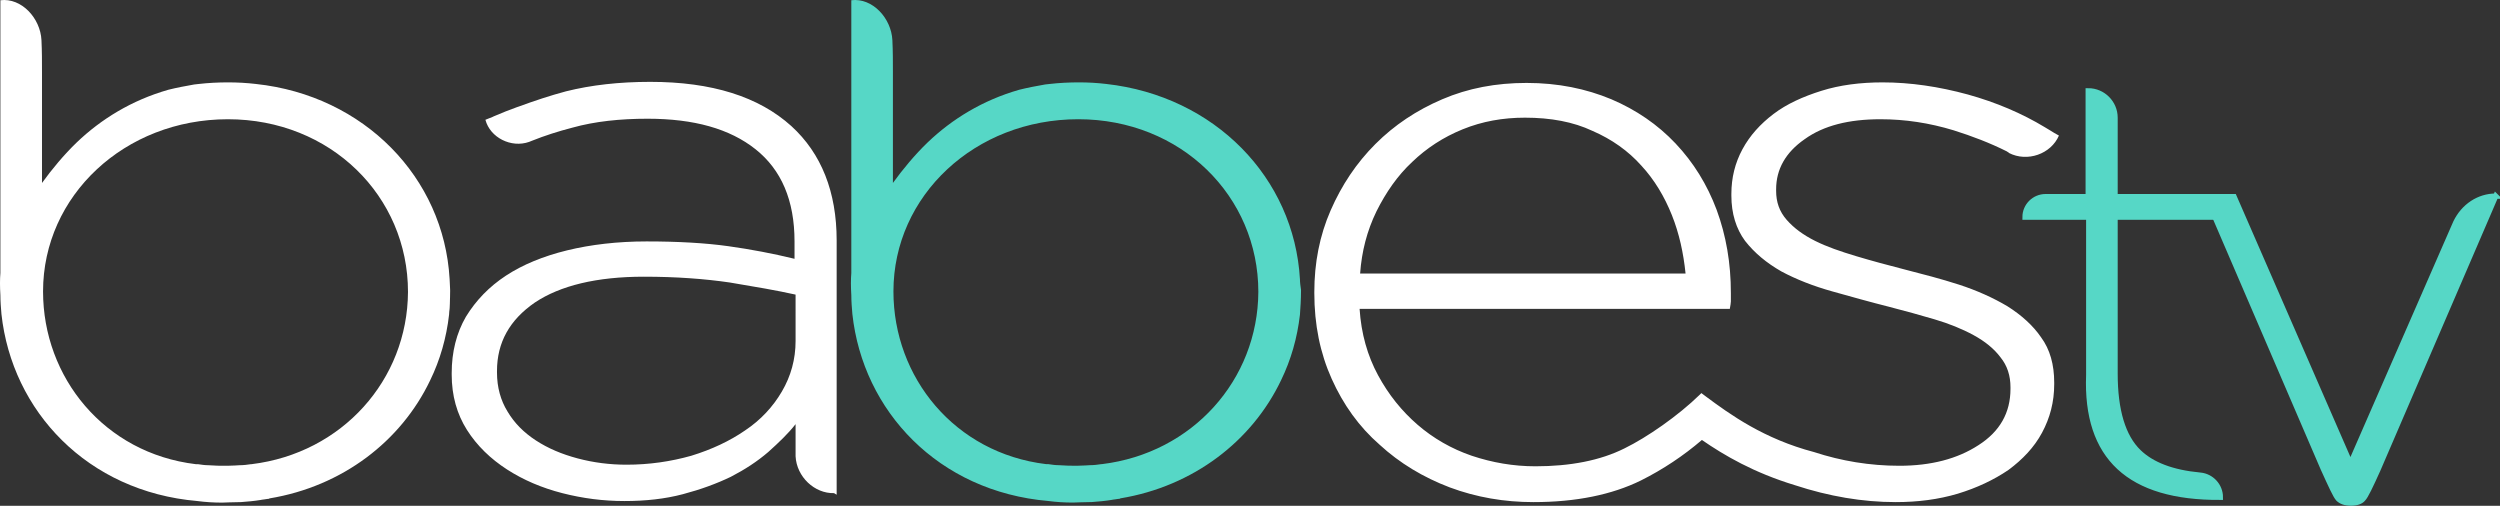 <svg enable-background="new 0 0 508.2 102.7" version="1.1" viewBox="0 0 800 161.85" xmlns="http://www.w3.org/2000/svg">
 <rect x="0" y="0" width="800" height="161.85" fill="#333333" stroke="none"/>
 <g fill="#fff" stroke-width="1.685">
  <path d="m267.73 158.31v-81.393c0-15.503-4.887-27.805-14.492-36.568-10.448-9.437-25.446-14.155-45.162-14.155-9.942 0-18.874 1.011-26.962 3.033-5.056 1.348-10.111 3.033-15.166 4.887-0.169 0-0.337 0.169-0.506 0.169-2.359 0.843-4.887 1.854-7.246 2.865-0.169 0-0.337 0.169-0.337 0.169-0.843 0.337-1.685 0.674-2.528 1.011 1.517 5.729 8.257 9.1 13.987 7.078 0.337-0.169 0.506-0.169 0.843-0.337 4.213-1.685 8.426-3.033 12.976-4.213 7.246-2.022 15.335-2.865 24.098-2.865 14.829 0 26.288 3.202 34.546 9.774 8.257 6.572 12.47 16.346 12.47 29.49v5.561c-6.909-1.685-13.987-3.033-21.233-4.044s-16.009-1.517-26.12-1.517c-9.268 0-17.863 1.011-25.446 2.865-7.583 1.854-14.155 4.55-19.548 8.089-5.393 3.539-9.605 7.92-12.807 13.144-3.033 5.224-4.55 11.291-4.55 18.031v0.506c0 6.741 1.685 12.639 4.887 17.694 3.202 5.056 7.583 9.268 12.807 12.639s11.122 5.898 17.694 7.583c6.572 1.685 13.144 2.528 19.885 2.528s12.976-0.674 18.705-2.191c5.729-1.517 10.785-3.37 15.335-5.561 4.55-2.359 8.426-4.887 11.965-7.92 3.37-3.033 6.404-5.898 8.763-8.931v10.279c0.337 6.572 6.067 11.965 12.302 11.796m-12.302-48.701c0 5.898-1.517 11.291-4.381 16.177s-6.741 9.1-11.796 12.47c-4.887 3.37-10.616 6.067-17.189 8.089-6.572 1.854-13.481 2.865-20.727 2.865-5.393 0-10.616-0.674-15.672-2.022-5.056-1.348-9.437-3.202-13.313-5.729-3.876-2.528-6.909-5.561-9.1-9.268-2.191-3.539-3.37-7.752-3.37-12.47v-0.506c0-9.1 4.044-16.346 12.133-21.907 8.089-5.393 19.716-8.257 34.883-8.257 10.279 0 19.379 0.674 27.468 1.854 8.089 1.348 14.998 2.528 21.064 3.876z"/>
  <path d="m143.87 93.431c0 2.528-0.169 5.056-0.337 7.415 0.337-2.359 0.506-4.887 0.337-7.415v-3.876 3.37z"/>
  <path d="m143.87 89.218c-1.854-32.355-27.3-58.643-62.014-62.351-2.865-0.337-5.898-0.506-8.931-0.506s-6.404 0.169-9.268 0.506c-0.506 0-1.011 0.169-1.517 0.169-2.865 0.506-5.561 1.011-8.257 1.685-5.898 1.685-11.291 4.044-16.177 6.909-4.887 2.865-9.268 6.235-13.144 9.942-4.044 3.876-8.089 8.763-11.122 12.976v-35.22c0-3.539 0-6.909-0.169-10.448-0.337-7.078-6.404-13.65-13.144-12.807v87.291c-0.169 2.022-0.169 4.381 0 7.078 0 2.022 0.169 4.044 0.337 6.067 3.37 31.007 27.468 56.79 62.688 59.823 2.528 0.337 5.224 0.506 7.92 0.506 0.169 0 4.213-0.169 6.067-0.169 2.191-0.169 4.213-0.337 6.235-0.674 0.674-0.169 1.517-0.169 2.191-0.337 0.169 0 0.506 0 0.674-0.169 23.424-3.876 42.129-18.368 51.397-37.747 3.202-6.572 5.224-13.65 6.067-21.064 0.169-2.359 0.337-4.887 0.337-7.415v-0.506c0-1.348-0.169-2.359-0.169-3.539zm-63.362 59.317h-0.169c-1.18 0.169-2.359 0.337-3.707 0.337 0 0-2.528 0.169-3.707 0.169h-1.854c-0.337 0-2.191 0-4.381-0.169-1.18 0-2.191-0.169-3.37-0.337h-0.674c-29.322-3.539-48.869-27.805-48.869-55.273 0-30.67 26.12-55.105 59.149-55.105 32.861 0 57.632 24.603 57.632 55.273-0.169 28.142-21.064 51.566-50.049 55.105z"/>
  <path d="m642.34 97.981c-4.55-2.696-9.774-5.056-15.503-6.909-5.729-1.854-11.628-3.37-17.526-4.887-5.224-1.348-10.279-2.696-15.335-4.213-5.056-1.517-9.437-3.033-13.144-4.887-3.707-1.854-6.741-4.044-9.1-6.741s-3.37-5.729-3.37-9.268v-0.506c0-6.404 3.033-11.796 9.1-16.009 6.067-4.381 14.155-6.404 24.266-6.404 7.92 0 15.672 1.18 23.424 3.539 5.898 1.854 11.628 4.044 17.02 6.741l0.506 0.337s0.169 0 0.169 0.169c5.898 3.033 13.481 0.337 16.009-5.561-1.011-0.506-2.022-1.18-2.865-1.685-0.506-0.337-1.18-0.674-1.685-1.011-7.246-4.381-15.503-7.92-24.603-10.448-9.268-2.528-18.368-3.876-27.3-3.876-7.078 0-13.65 0.843-19.548 2.696-5.898 1.854-11.122 4.213-15.335 7.415-4.213 3.202-7.583 6.909-9.942 11.291-2.359 4.381-3.539 9.1-3.539 14.324v0.506c0 5.729 1.517 10.616 4.381 14.492 3.033 3.876 6.909 7.078 11.628 9.774 4.718 2.528 10.279 4.718 16.346 6.404 6.067 1.685 11.965 3.37 18.031 4.887 5.224 1.348 10.111 2.696 14.661 4.044 4.55 1.348 8.763 3.033 12.47 5.056 3.707 2.022 6.572 4.381 8.594 7.078 2.191 2.696 3.202 5.898 3.202 9.605v0.506c0 7.583-3.37 13.65-10.279 18.031-6.741 4.381-15.166 6.572-25.277 6.572-9.437 0-18.537-1.517-27.3-4.381-16.009-4.213-26.794-11.965-34.714-17.863-0.506-0.337-0.843-0.674-1.348-1.011-0.169 0.169-0.337 0.337-0.506 0.506-6.909 6.741-16.852 13.65-24.098 17.189-7.752 3.876-17.357 5.729-28.479 5.729-7.078 0-13.818-1.18-20.39-3.37-6.404-2.191-12.302-5.561-17.357-9.942-5.056-4.381-9.268-9.605-12.639-15.84s-5.393-13.313-5.898-21.233h118.47c0.169-1.011 0.337-1.854 0.337-2.359v-2.696c0-9.605-1.517-18.368-4.55-26.625-3.033-8.089-7.415-15.166-13.144-21.233-5.729-6.067-12.639-10.785-20.559-14.155-8.089-3.37-17.02-5.224-27.131-5.224-9.774 0-18.705 1.685-26.962 5.224-8.257 3.539-15.335 8.257-21.401 14.324-6.067 6.067-10.785 13.144-14.324 21.233-3.539 8.089-5.224 16.852-5.224 26.12v0.337c0 10.111 1.854 19.211 5.561 27.468s8.763 15.335 15.335 21.064c6.404 5.898 13.987 10.448 22.413 13.65 8.594 3.202 17.526 4.718 26.794 4.718 13.65 0 25.109-2.359 34.377-6.909 7.078-3.539 13.65-7.92 19.548-12.976 7.078 4.887 16.515 10.448 29.827 14.492 10.785 3.539 21.57 5.393 32.186 5.393 7.078 0 13.65-0.843 19.885-2.696 6.067-1.854 11.459-4.381 16.177-7.583 4.55-3.37 8.257-7.246 10.785-11.965 2.528-4.718 3.876-9.774 3.876-15.503v-0.506c0-5.729-1.348-10.616-4.213-14.492-2.528-3.707-6.235-7.078-10.785-9.942zm-201.88-30.333c3.033-6.067 6.741-11.459 11.459-15.84 4.55-4.381 9.942-7.92 16.177-10.448 6.235-2.528 12.807-3.707 19.885-3.707 8.257 0 15.503 1.348 21.57 4.213 6.235 2.696 11.459 6.404 15.672 11.122 4.213 4.55 7.415 9.942 9.774 15.84 2.359 5.898 3.707 12.133 4.381 18.705h-104.14c0.506-7.078 2.191-13.65 5.224-19.885z"/>
 </g>
 <g transform="matrix(1.685 0 0 1.685 -28.184 -5.656)" fill="#56d7c6">
  <path d="m263.6 56.4c-1.1-19.3-16.2-34.8-36.8-37.1-1.7-0.2-3.4-0.3-5.2-0.3s-3.8 0.1-5.5 0.3c-0.3 0-0.6 0.1-0.9 0.1-1.7 0.3-3.3 0.6-4.9 1-3.5 1-6.7 2.4-9.6 4.1s-5.5 3.7-7.8 5.9c-2.4 2.3-4.8 5.2-6.6 7.7v-20.9c0-2.1 0-4.1-0.1-6.2-0.2-4.2-3.8-8.1-7.8-7.6v51.8c-0.1 1.2-0.1 2.6 0 4.2 0 1.2 0.1 2.4 0.2 3.6 2 18.4 16.3 33.7 37.2 35.5 1.5 0.2 3.1 0.3 4.7 0.3 0.1 0 2.5-0.1 3.6-0.1 1.3-0.1 2.5-0.2 3.7-0.4 0.4-0.1 0.9-0.1 1.3-0.2 0.1 0 0.3 0 0.4-0.1 13.9-2.3 25-10.9 30.5-22.4 1.9-3.9 3.1-8.1 3.6-12.5 0.1-1.4 0.2-2.9 0.2-4.4v-0.3c-0.1-0.7-0.2-1.4-0.2-2zm-37.6 35.1h-0.1c-0.7 0.1-1.4 0.2-2.2 0.2 0 0-1.5 0.1-2.2 0.1h-1.1c-0.2 0-1.3 0-2.6-0.1-0.7 0-1.3-0.1-2-0.2h-0.4c-17.4-2.1-29-16.5-29-32.8 0-18.2 15.5-32.7 35.1-32.7 19.5 0 34.2 14.6 34.2 32.8-0.1 16.7-12.5 30.6-29.7 32.7z" Googl="true"/>
  <path d="m413.3 40.6v-20c2.8 0 5.1 2.3 5.1 5.1v15h19.9v3.9h-19.9v29.7c0 7 1.5 12 4.5 14.9 2.5 2.4 6.3 3.9 11.7 4.4 2.1 0.2 3.8 2 3.8 4.2-17.3 0.1-25.6-7.6-25-23.2v-30h-12.1c0-2.2 1.8-3.9 3.9-3.9h8.1z" stroke="#56d7c6" stroke-miterlimit="10"/>
  <path d="m490.7 40.6-22.4 52c-1.4 3.1-2.3 5-2.8 5.5-0.4 0.5-1.2 0.8-2.3 0.8s-1.9-0.3-2.4-0.8-1.4-2.5-2.9-5.8l-22.2-51.6h5.3l22.1 50.7 20-45.8c1.5-3.1 4.4-5 7.6-5z" stroke="#56d7c6" stroke-miterlimit="10"/>
 </g>
</svg>
